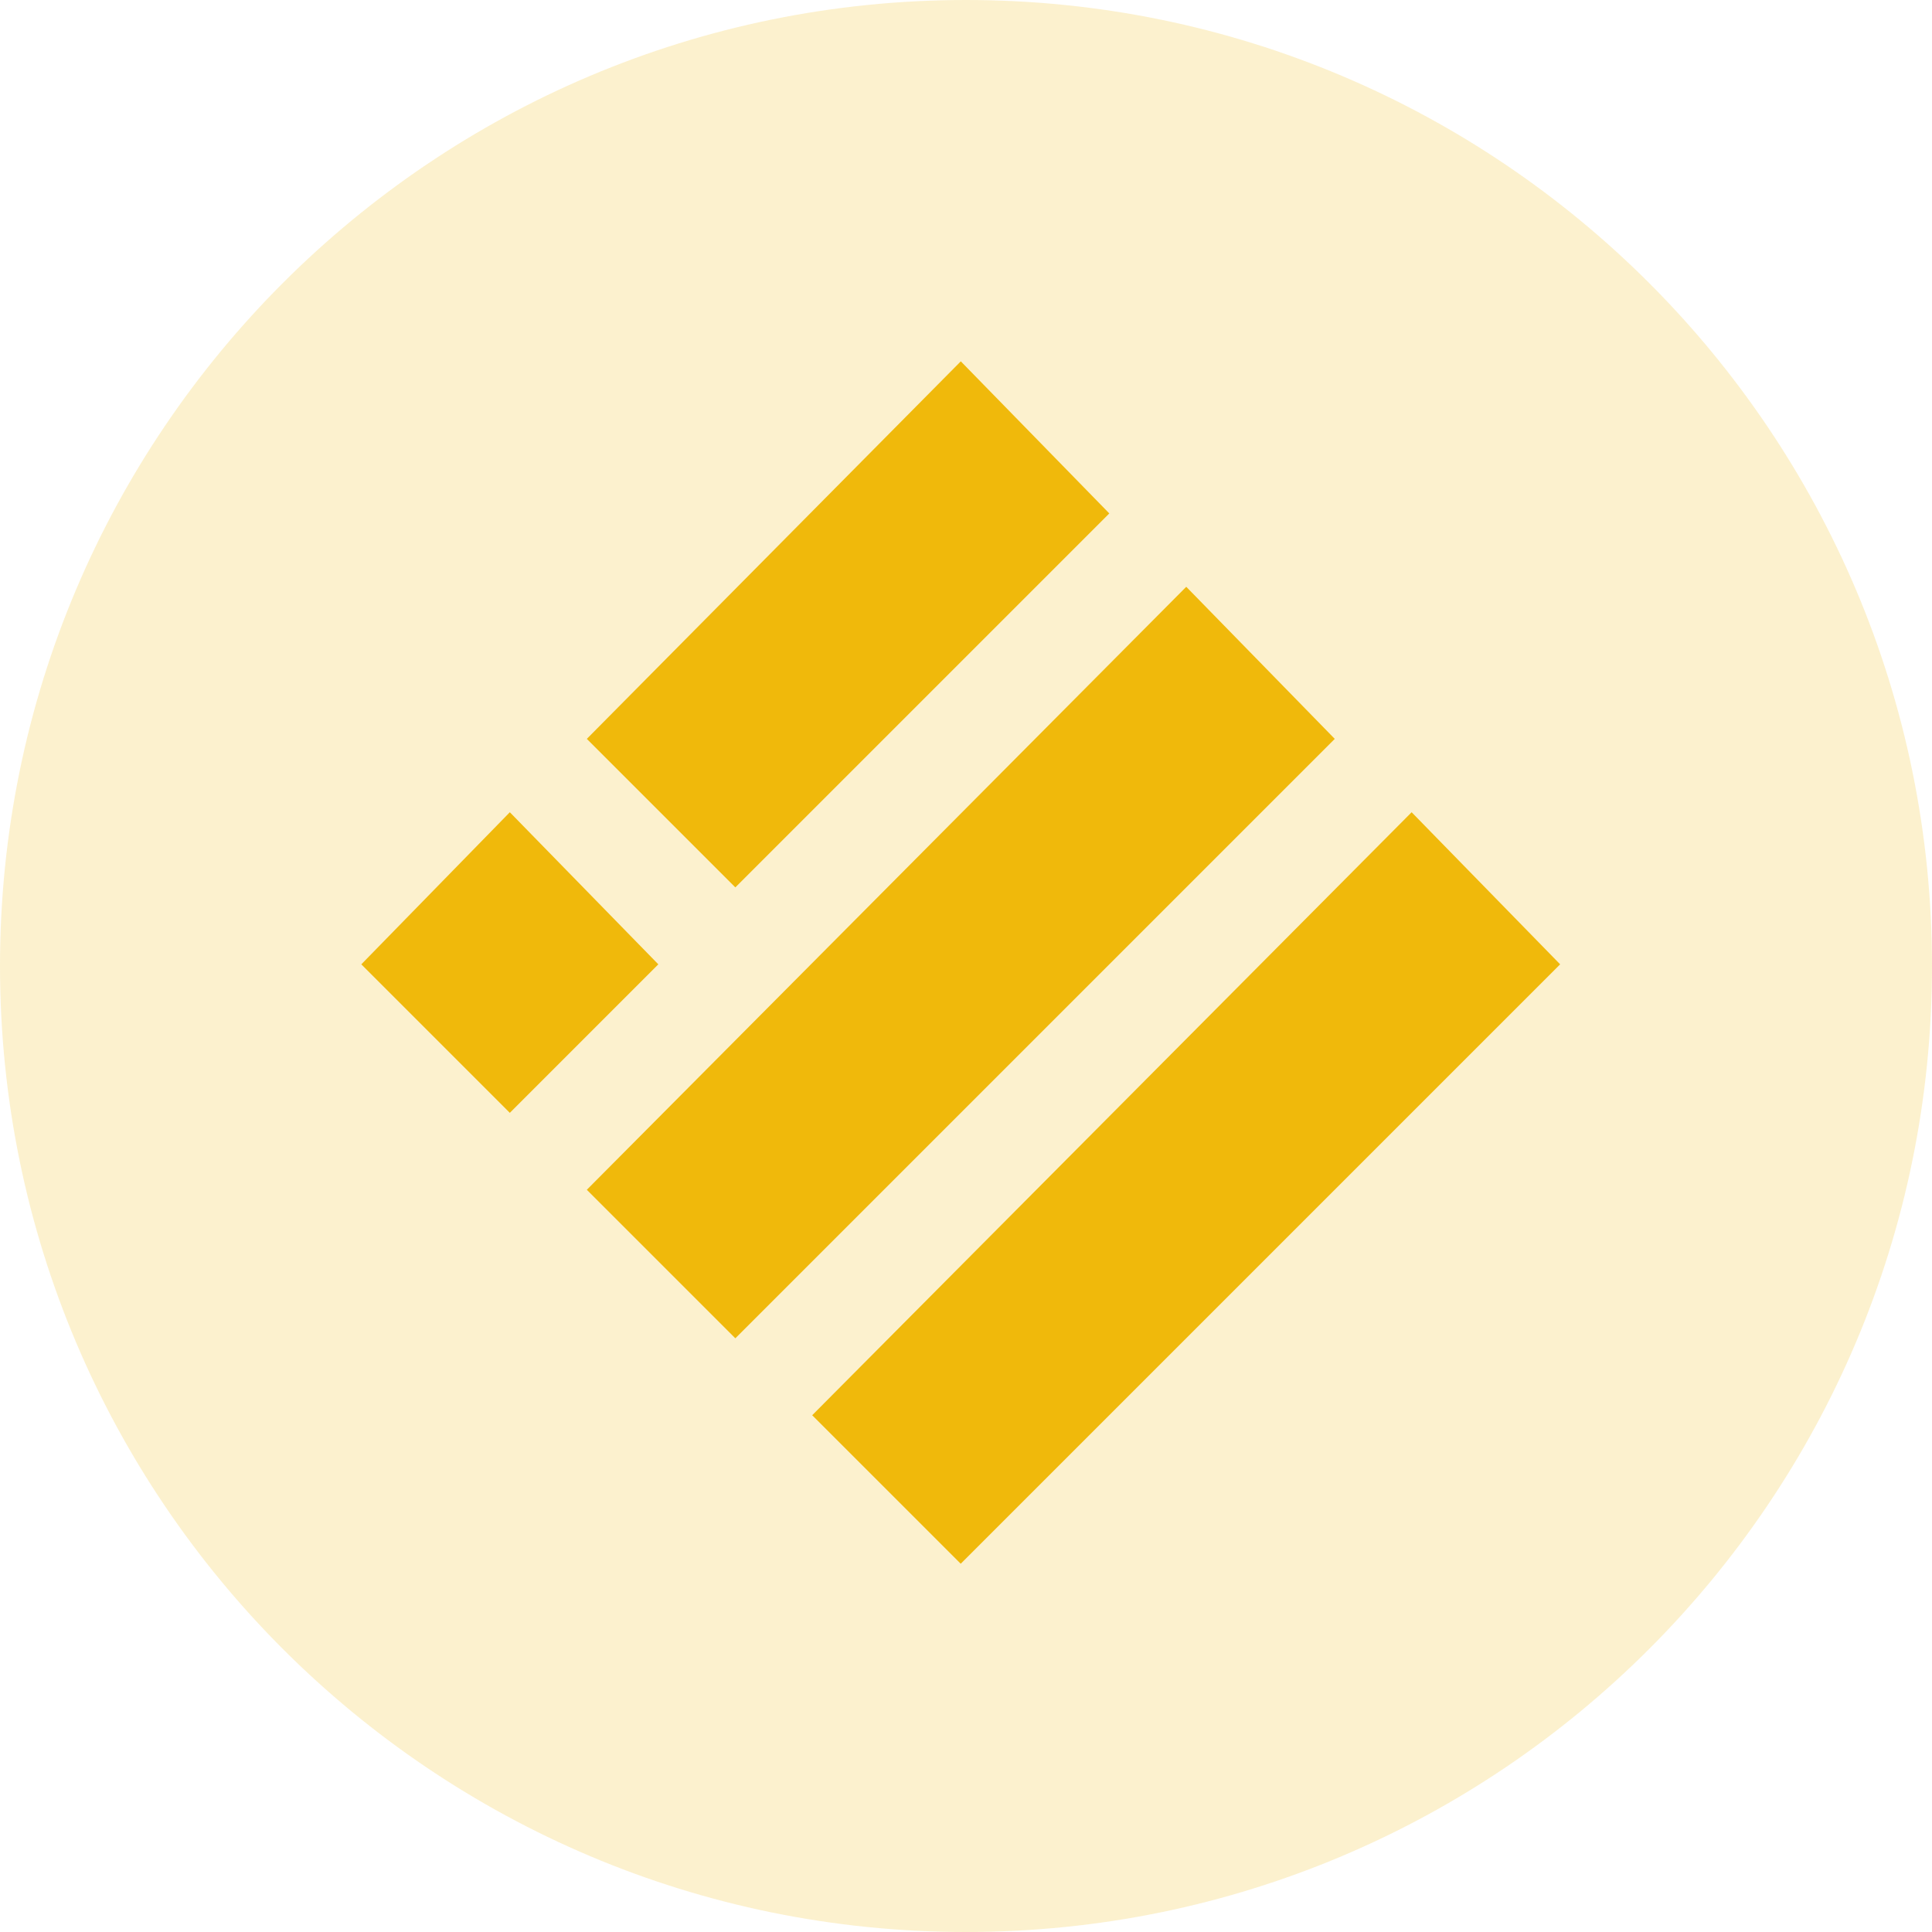 <svg width="140" height="140" viewBox="0 0 140 140" fill="none" xmlns="http://www.w3.org/2000/svg">
<g clipPath="url(#clip0_978_8992)">
<path opacity="0.2" d="M140 70C140 108.66 108.66 140 70 140C31.34 140 0 108.66 0 70C0 31.34 31.34 0 70 0C108.66 0 140 31.34 140 70Z" fill="#F0B90B"/>
<g clipPath="url(#clip1_978_8992)">
<path d="M69.623 26.184L80.384 37.205L53.285 64.304L42.523 53.542L69.623 26.184Z" fill="#F0B90B"/>
<path d="M85.96 42.521L96.722 53.542L53.285 96.978L42.523 86.216L85.96 42.521Z" fill="#F0B90B"/>
<path d="M36.944 58.858L47.705 69.879L36.944 80.641L26.182 69.879L36.944 58.858Z" fill="#F0B90B"/>
<path d="M102.292 58.858L113.054 69.879L69.617 113.315L58.855 102.553L102.292 58.858Z" fill="#F0B90B"/>
</g>
</g>
<defs>
<clipPath id="clip0_978_8992">
<rect width="140" height="140" fill="white"/>
</clipPath>
<clipPath id="clip1_978_8992">
<rect width="87.5" height="87.5" fill="white" transform="translate(26 26)"/>
</clipPath>
</defs>
</svg>
